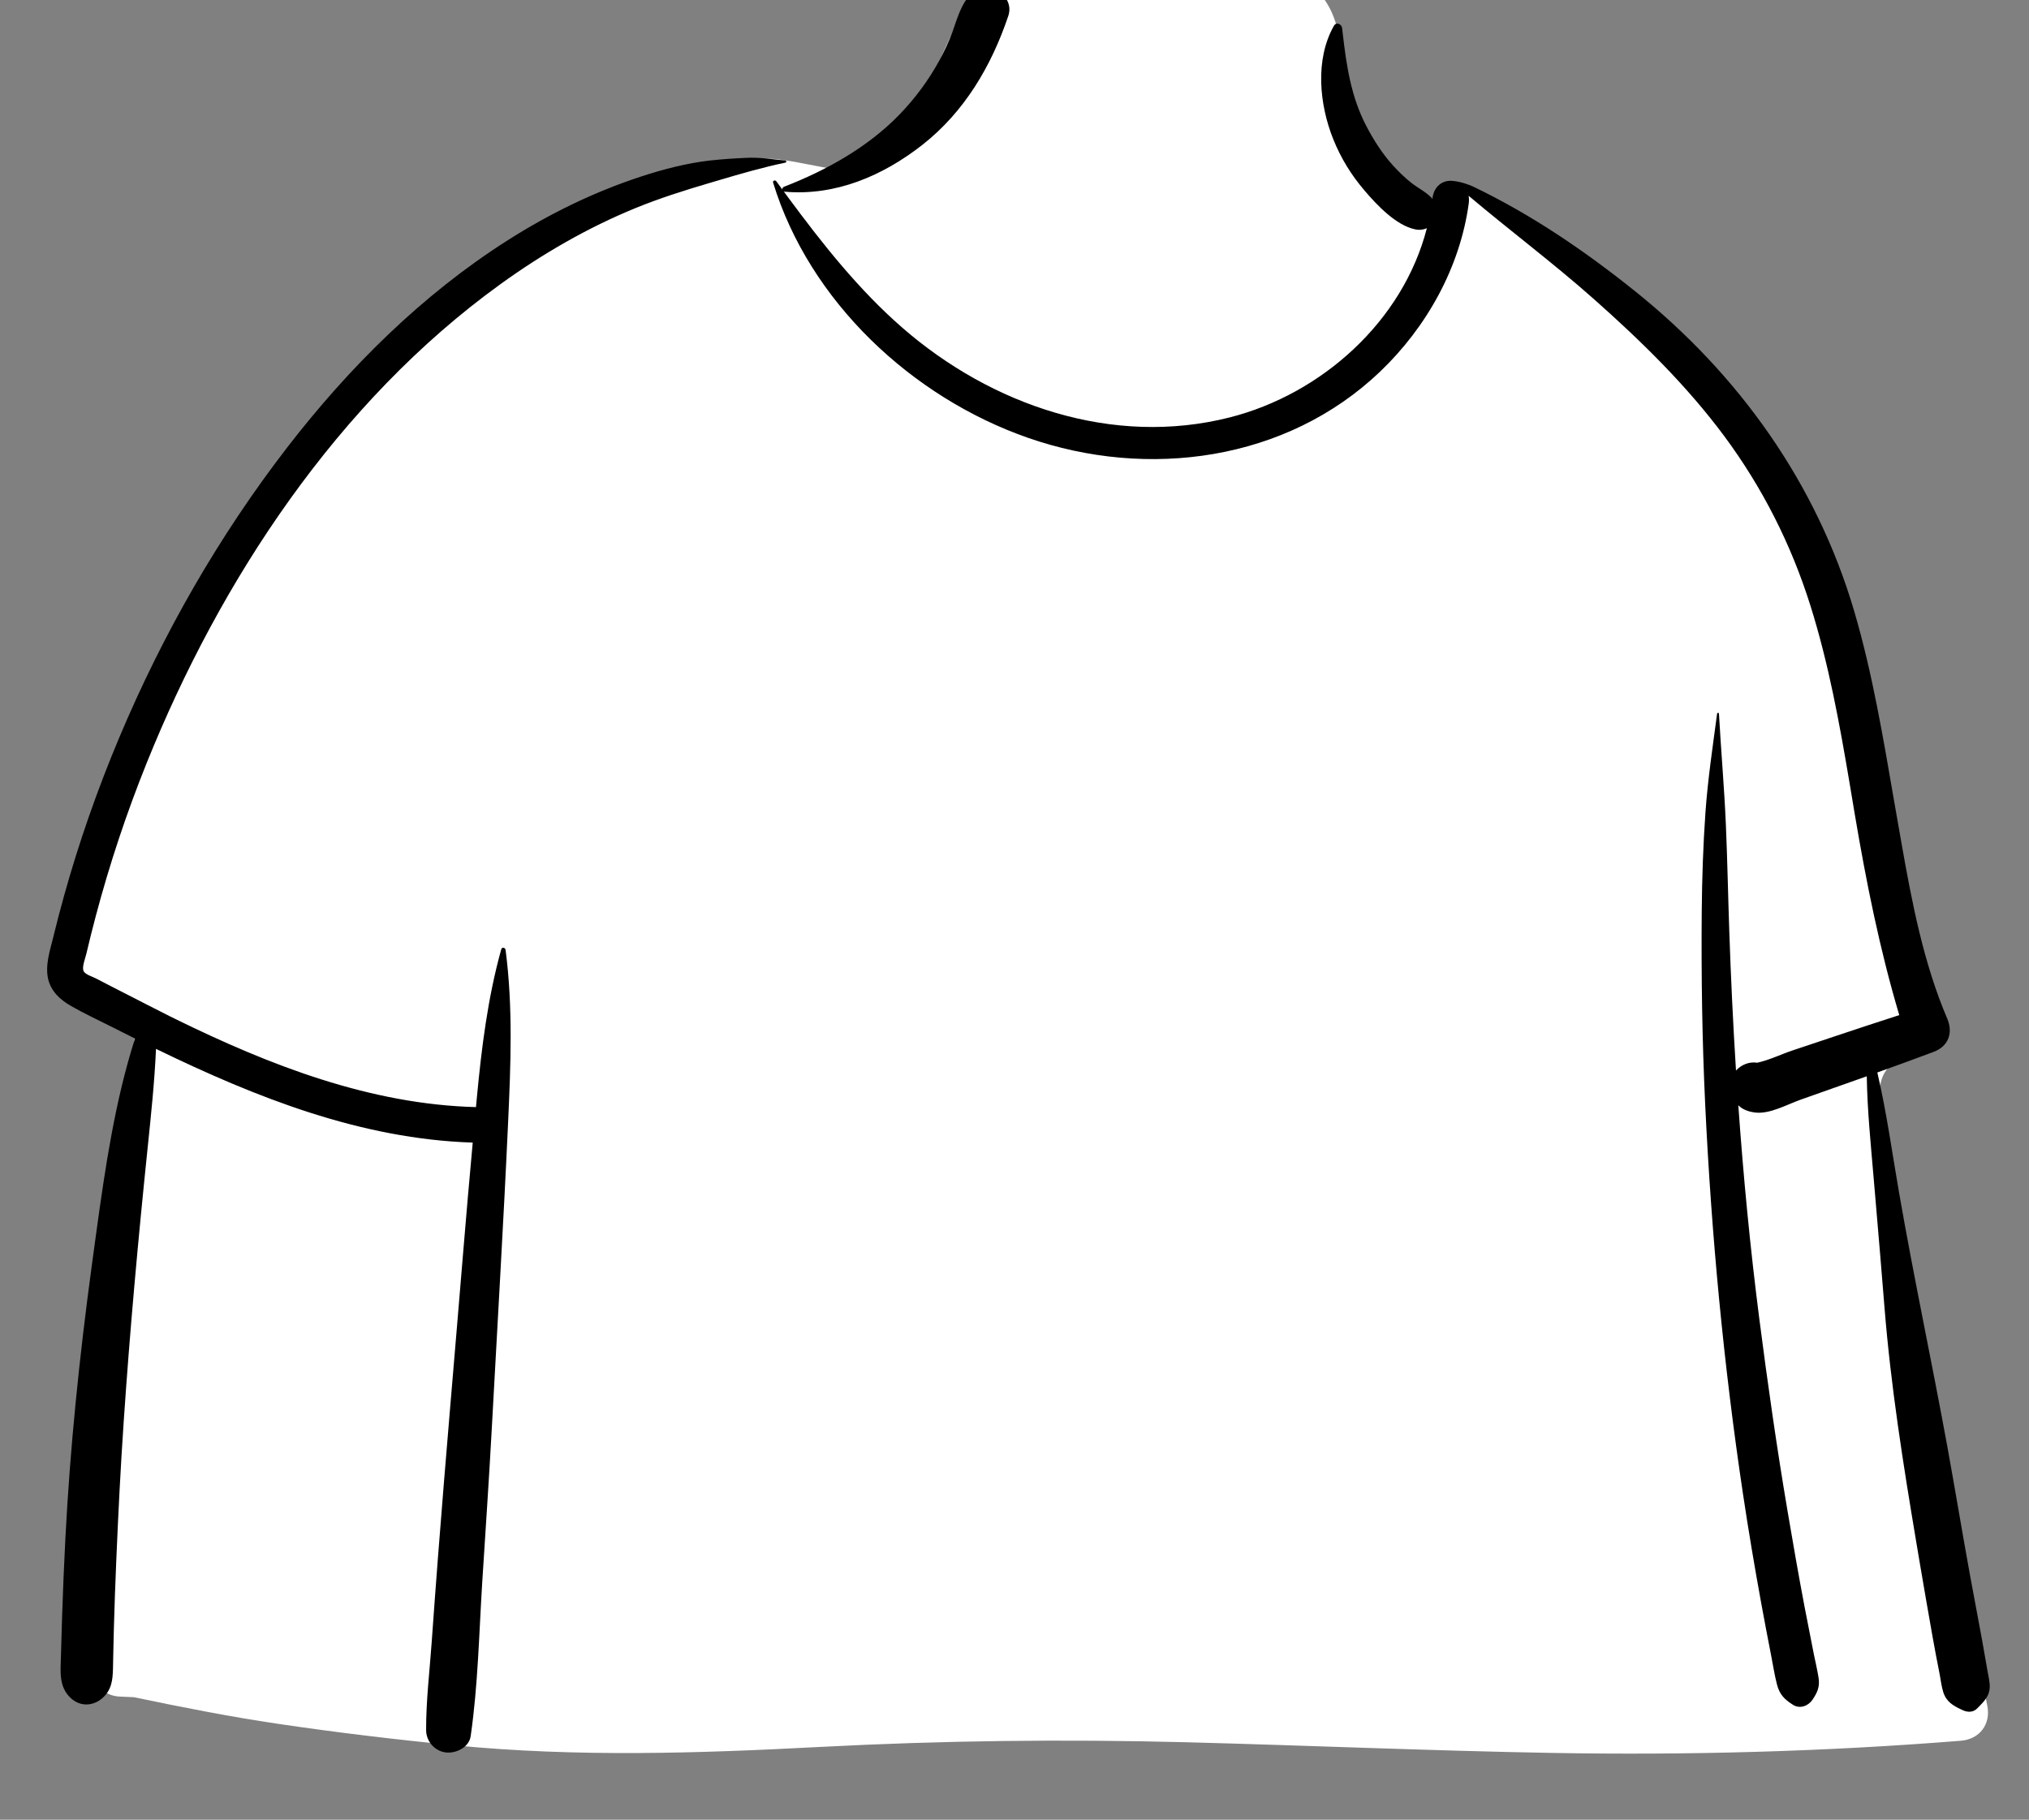 <svg width="68" height="61" viewBox="0 0 68 61" fill="none" xmlns="http://www.w3.org/2000/svg">
<rect x="0" y="0" width="68" height="61" fill="#808080" stroke="none"/>
<g clip-path="url(#clip0_5_110)">
<path fill-rule="evenodd" clip-rule="evenodd" d="M64.366 46.022C64.031 44.128 63.724 42.228 63.444 40.325C63.312 39.421 63.183 38.517 63.067 37.61C62.985 36.976 62.861 36.25 63.293 35.779C63.9 35.118 64.451 34.551 64.526 33.603C64.596 32.712 64.294 31.739 64.106 30.874C63.711 29.058 63.219 27.265 62.676 25.489C62.123 23.684 61.518 21.897 60.904 20.113C60.33 18.445 59.778 16.762 59.03 15.161C57.611 12.124 55.211 9.875 52.243 8.373C51.505 8 50 6.666 49.229 6.368C48.521 6.093 48.523 6.895 47.826 6.593C47.268 6.352 46.749 6.03 46.437 5.491C46.098 4.906 45.247 4.087 45.118 3.406C44.844 1.962 45.141 0.733 44.111 -0.354C43.197 -1.319 41.969 -1.98 40.698 -2.335C37.902 -3.116 34.173 -2.57 32.486 0.031C31.68 1.273 31.398 2.775 30.311 3.788C29.362 4.674 29.574 5.279 28.345 5.735C28.275 5.761 26.387 5.355 26.318 5.381C24.972 5.093 23.687 5.9 22.453 6.368C20.613 7.066 18.861 7.974 17.215 9.053C13.897 11.23 11.055 14.056 8.711 17.255C6.349 20.48 4.516 24.094 3.211 27.872C2.894 28.789 2.609 29.718 2.358 30.656C2.217 31.181 2.067 31.725 2.238 32.262C2.378 32.702 2.689 33.029 3.055 33.293C3.551 33.651 4.545 33.883 4.526 34.602C4.511 35.149 4.326 35.724 4.235 36.265C4.128 36.908 4.039 37.555 3.951 38.202C3.548 41.144 3.235 44.102 3.097 47.069C2.96 49.99 2.847 52.971 3.05 55.891C3.063 56.084 3.12 56.26 3.213 56.41C3.127 56.443 3.12 56.604 3.227 56.627C3.303 56.643 3.378 56.659 3.453 56.675C3.61 56.793 3.805 56.866 4.029 56.873C4.181 56.878 4.334 56.885 4.486 56.893C6.09 57.228 7.694 57.545 9.32 57.786C11.296 58.078 13.277 58.316 15.265 58.509C19.35 58.907 23.402 58.775 27.492 58.56C31.576 58.346 35.657 58.297 39.745 58.403C43.836 58.51 47.926 58.688 52.019 58.761C56.591 58.842 61.156 58.717 65.715 58.353C66.34 58.303 66.726 57.805 66.603 57.184C65.865 53.46 65.027 49.762 64.366 46.022Z" fill="white"/>
<path fill-rule="evenodd" clip-rule="evenodd" d="M25.042 5.29C25.465 5.271 25.896 5.34 26.317 5.381C26.354 5.385 26.368 5.442 26.327 5.45C25.572 5.608 24.825 5.824 24.084 6.044L23.766 6.138C22.93 6.385 22.119 6.641 21.309 6.971C19.697 7.629 18.165 8.517 16.755 9.538C11.325 13.467 7.396 19.417 4.916 25.577C4.242 27.25 3.672 28.965 3.21 30.708C3.097 31.132 2.991 31.558 2.891 31.985C2.862 32.11 2.734 32.431 2.804 32.559C2.866 32.672 3.108 32.742 3.22 32.801L3.599 32.998C4.339 33.38 5.571 34.007 5.694 34.068L5.887 34.163C9.039 35.71 12.406 37.021 15.952 37.112L15.98 36.809C16.138 35.133 16.346 33.448 16.799 31.823C16.823 31.736 16.934 31.765 16.944 31.843C17.196 33.766 17.116 35.705 17.028 37.637C16.872 41.059 16.665 44.479 16.481 47.9C16.389 49.611 16.27 51.321 16.162 53.032C16.055 54.745 16.02 56.5 15.774 58.2C15.719 58.579 15.276 58.785 14.94 58.745C14.569 58.7 14.283 58.373 14.281 57.998C14.277 57.008 14.401 56.006 14.47 55.018C14.536 54.08 14.606 53.142 14.678 52.204C14.942 48.781 15.245 45.362 15.526 41.941C15.625 40.727 15.733 39.515 15.843 38.302C12.086 38.181 8.577 36.788 5.228 35.16C5.18 36.262 5.063 37.362 4.95 38.459C4.633 41.52 4.354 44.58 4.146 47.651C4.04 49.202 3.963 50.755 3.897 52.308C3.864 53.071 3.837 53.834 3.816 54.598C3.81 54.853 3.803 55.107 3.798 55.362L3.786 55.945C3.777 56.315 3.74 56.657 3.429 56.926C3.114 57.199 2.687 57.214 2.375 56.926C1.957 56.541 2.031 56.016 2.043 55.498C2.054 55.062 2.066 54.626 2.081 54.189C2.109 53.316 2.146 52.444 2.191 51.572C2.348 48.523 2.661 45.486 3.071 42.462L3.23 41.294C3.529 39.124 3.856 36.904 4.524 34.814C4.264 34.684 4.005 34.554 3.747 34.423C3.289 34.191 2.816 33.974 2.371 33.717C2.018 33.514 1.714 33.236 1.615 32.825C1.506 32.366 1.673 31.865 1.785 31.418L1.794 31.379C1.903 30.929 2.021 30.481 2.145 30.035C2.648 28.226 3.27 26.452 3.998 24.721C5.455 21.257 7.336 17.965 9.633 14.989C11.702 12.31 14.145 9.881 17.008 8.059C18.408 7.168 19.9 6.437 21.478 5.92C22.215 5.678 23.018 5.468 23.79 5.381C24.206 5.335 24.623 5.308 25.042 5.29ZM32.533 -0.2C33.035 -0.74 34.033 -0.181 33.792 0.534C33.225 2.216 32.321 3.751 30.911 4.857C29.585 5.896 28.005 6.571 26.302 6.427C26.289 6.426 26.278 6.423 26.268 6.418L26.414 6.617C27.566 8.177 28.781 9.715 30.246 10.99C33.229 13.587 37.292 14.988 41.215 13.992C44.301 13.207 47.02 10.764 47.82 7.65C47.706 7.702 47.569 7.719 47.42 7.687C46.78 7.548 46.146 6.874 45.734 6.391C45.287 5.869 44.939 5.304 44.683 4.667C44.215 3.499 44.066 1.997 44.704 0.866C44.783 0.726 44.965 0.805 44.98 0.941L45.004 1.153C45.127 2.213 45.281 3.238 45.78 4.204C46.024 4.676 46.317 5.138 46.673 5.534C46.864 5.745 47.071 5.948 47.294 6.125C47.511 6.298 47.775 6.424 47.97 6.622L48.005 6.66L48.007 6.653C48.056 6.234 48.35 6.049 48.637 6.061C48.915 6.072 49.242 6.194 49.369 6.253L49.381 6.259C51.322 7.192 53.11 8.408 54.792 9.757C58.272 12.546 60.879 16.194 62.142 20.488C62.762 22.596 63.118 24.768 63.493 26.93L63.725 28.255C64.075 30.25 64.467 32.285 65.258 34.142C65.463 34.622 65.305 35.072 64.803 35.261C64.176 35.497 63.547 35.725 62.917 35.951C63.227 37.279 63.415 38.654 63.647 39.989C64.14 42.827 64.743 45.646 65.261 48.48C65.525 49.929 65.764 51.383 66.028 52.832C66.156 53.53 66.289 54.227 66.418 54.925C66.487 55.301 66.55 55.678 66.617 56.055L66.629 56.117C66.666 56.316 66.714 56.521 66.66 56.72C66.597 56.947 66.421 57.107 66.263 57.27C66.133 57.404 65.945 57.405 65.786 57.331L65.734 57.307C65.449 57.174 65.226 57.041 65.126 56.72C65.062 56.517 65.039 56.288 64.997 56.078C64.917 55.677 64.841 55.275 64.769 54.872C64.626 54.065 64.486 53.258 64.349 52.45L64.222 51.694C63.784 49.086 63.368 46.463 63.157 43.828C63.064 42.66 62.965 41.492 62.865 40.324L62.79 39.447C62.696 38.339 62.58 37.202 62.563 36.078L62.187 36.212L60.349 36.862C59.893 37.023 59.313 37.354 58.822 37.294C58.582 37.264 58.399 37.189 58.258 37.051C58.427 39.442 58.656 41.829 58.961 44.204C59.239 46.365 59.547 48.523 59.911 50.671C60.091 51.735 60.276 52.797 60.477 53.857C60.578 54.387 60.682 54.917 60.788 55.445C60.842 55.709 60.905 55.973 60.947 56.239C60.994 56.544 60.911 56.731 60.741 56.982C60.601 57.188 60.322 57.293 60.095 57.151C59.796 56.963 59.639 56.8 59.551 56.457C59.471 56.145 59.422 55.82 59.36 55.505C59.246 54.922 59.135 54.339 59.028 53.755C58.805 52.534 58.599 51.31 58.415 50.083C57.767 45.758 57.356 41.397 57.148 37.029C57.046 34.874 57.014 32.717 57.032 30.559C57.042 29.453 57.078 28.344 57.156 27.241C57.235 26.125 57.4 25.03 57.547 23.925C57.552 23.886 57.607 23.884 57.609 23.925C57.678 25.165 57.788 26.403 57.841 27.646C57.892 28.832 57.914 30.02 57.955 31.207C58.008 32.766 58.082 34.327 58.18 35.886C58.357 35.692 58.624 35.581 58.891 35.624C59.278 35.543 59.695 35.34 60.064 35.216L61.455 34.751C62.186 34.507 62.918 34.264 63.652 34.028C62.995 31.818 62.546 29.576 62.162 27.3L61.991 26.277C61.652 24.263 61.287 22.248 60.673 20.297C60.028 18.246 59.063 16.34 57.782 14.613C56.519 12.912 54.983 11.413 53.402 10.012C52.048 8.812 50.6 7.729 49.219 6.562C49.233 6.64 49.236 6.725 49.224 6.818C48.93 8.97 47.809 10.973 46.247 12.463C43.108 15.456 38.462 16.078 34.445 14.674C30.559 13.316 27.124 10.1 25.91 6.121C25.889 6.053 25.98 6.026 26.017 6.076C26.084 6.168 26.152 6.26 26.22 6.353C26.215 6.316 26.234 6.276 26.279 6.259C27.696 5.711 29.086 4.935 30.148 3.837C30.665 3.301 31.117 2.695 31.473 2.041C31.644 1.727 31.797 1.403 31.92 1.068L31.951 0.981C32.099 0.561 32.223 0.133 32.533 -0.2Z" fill="black"/>
</g>
<defs>
<clipPath id="clip0_5_110">
<rect width="68" height="61" fill="white"/>
</clipPath>
</defs>
</svg>
